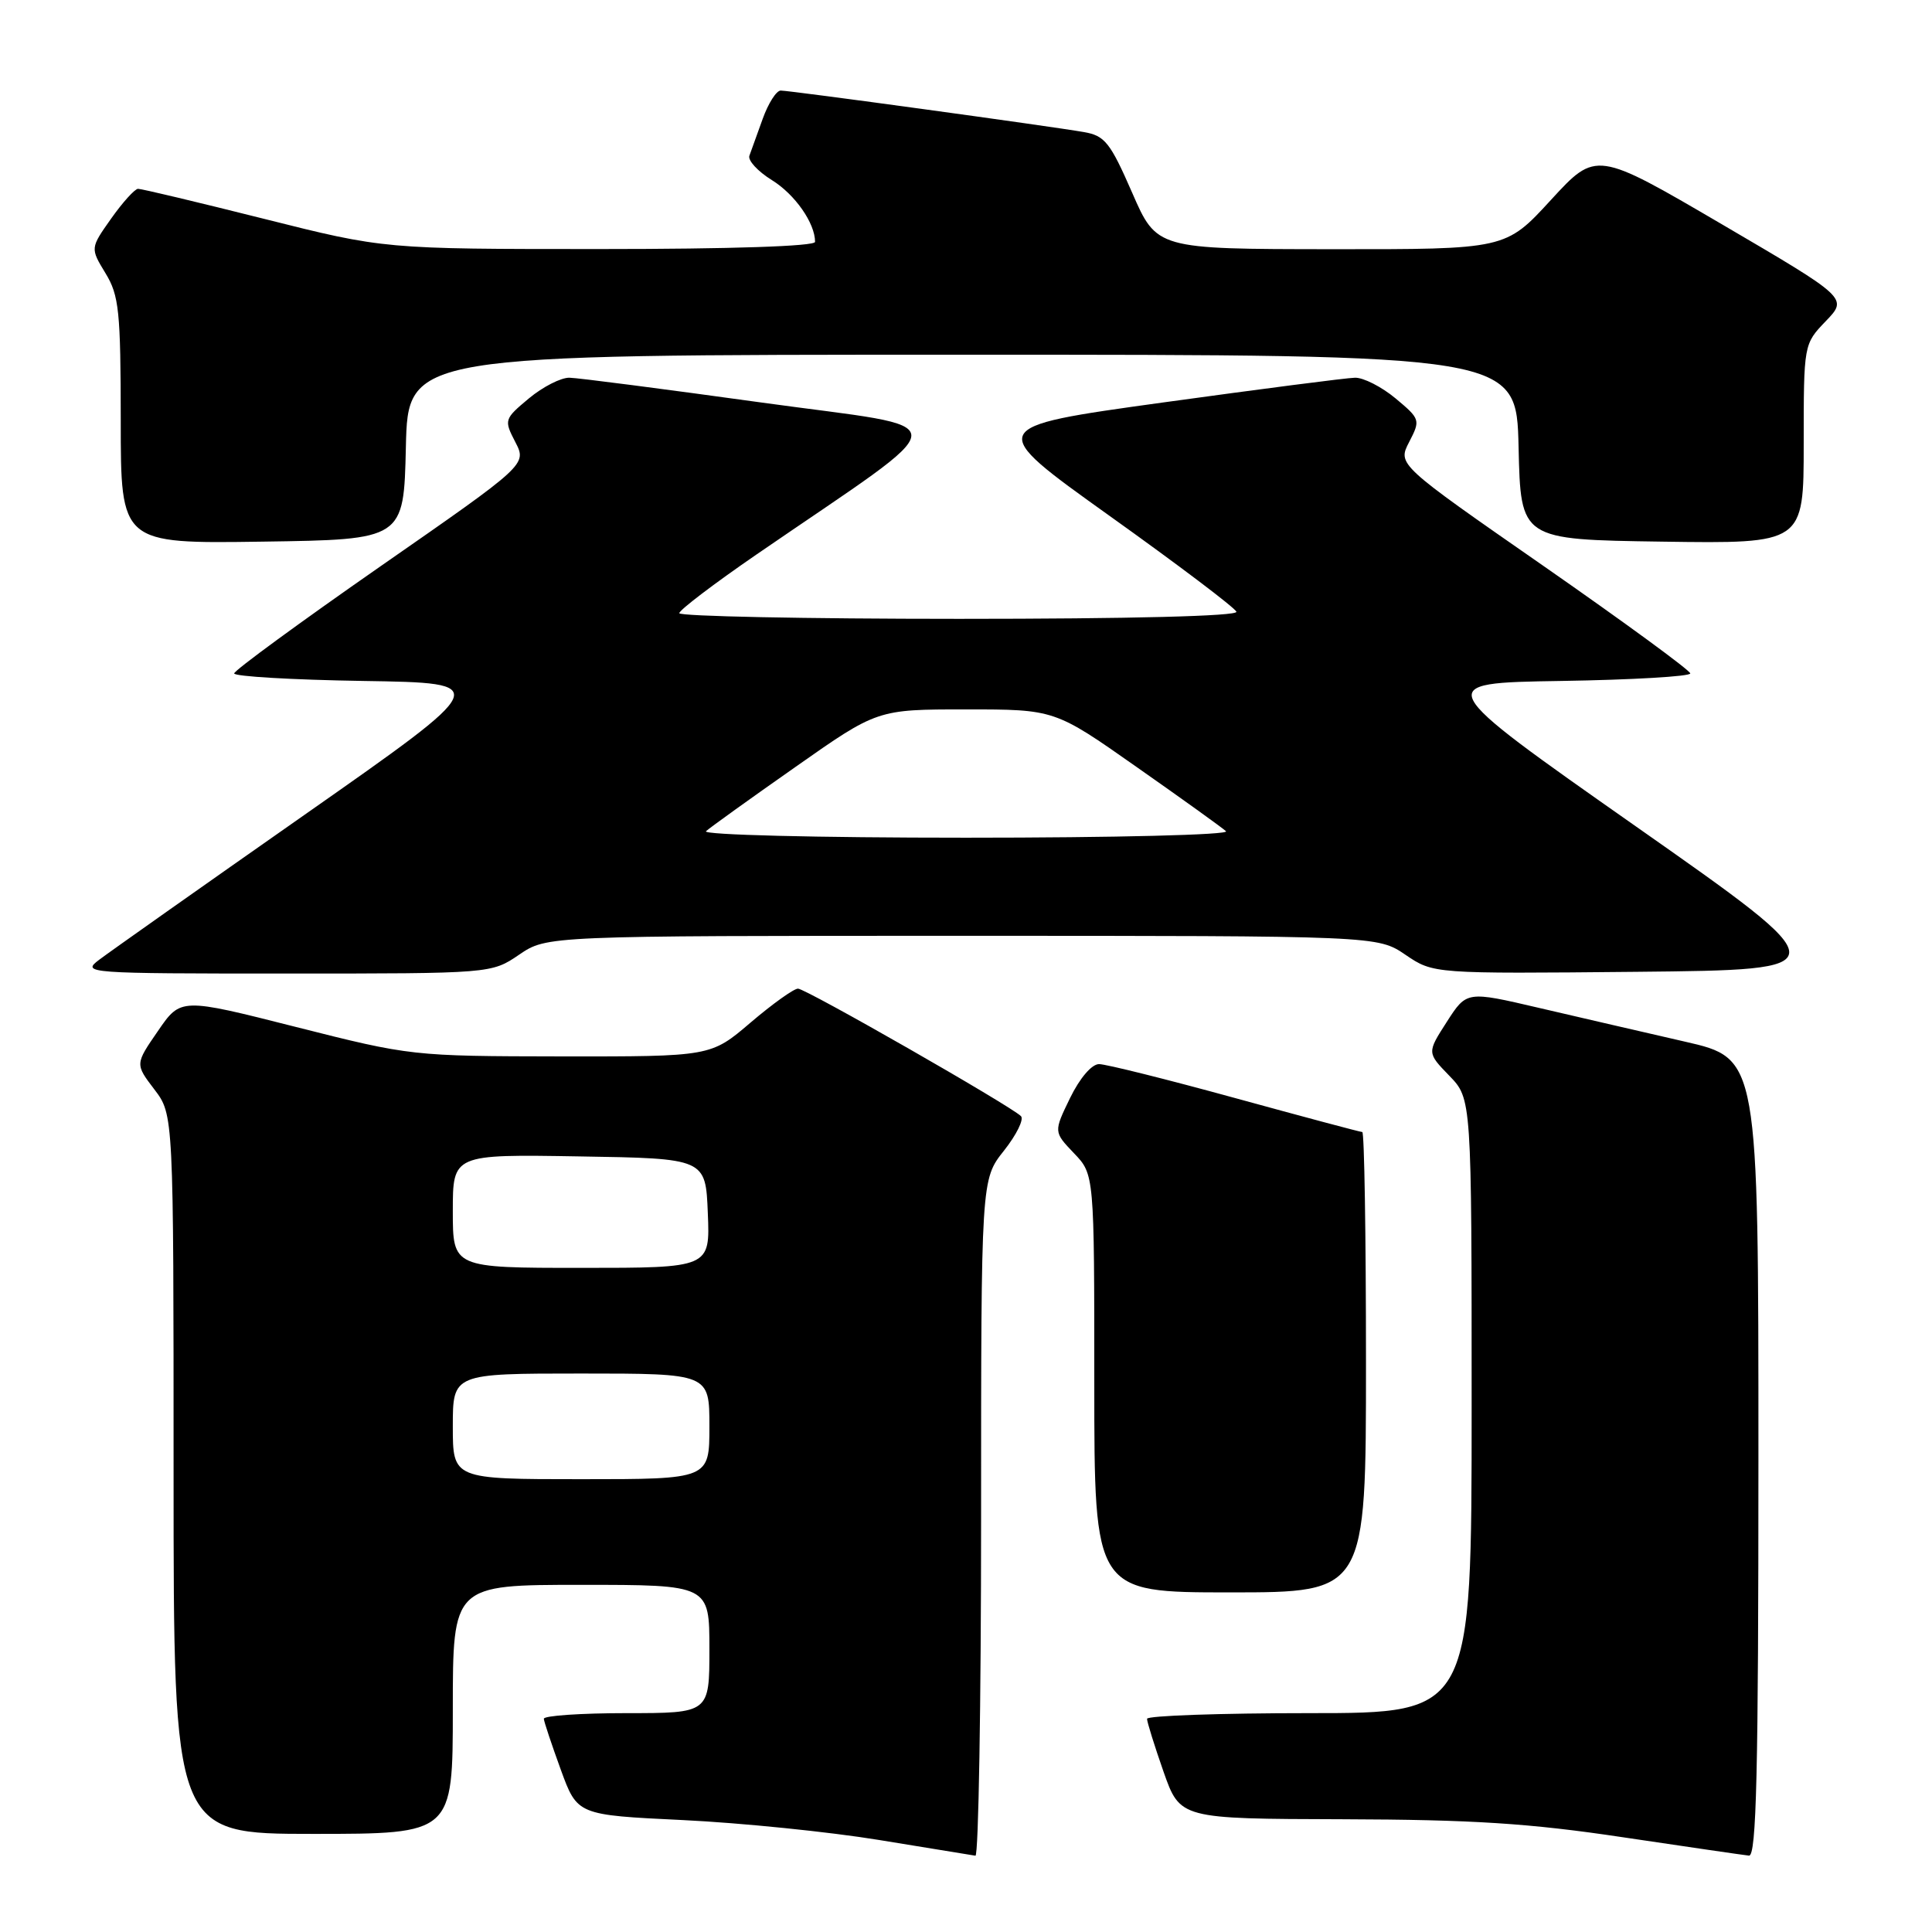 <?xml version="1.0" encoding="UTF-8" standalone="no"?>
<!DOCTYPE svg PUBLIC "-//W3C//DTD SVG 1.1//EN" "http://www.w3.org/Graphics/SVG/1.1/DTD/svg11.dtd" >
<svg xmlns="http://www.w3.org/2000/svg" xmlns:xlink="http://www.w3.org/1999/xlink" version="1.1" viewBox="0 0 256 256">
 <g >
 <path fill="currentColor"
d=" M 130.00 201.14 C 130.00 156.28 130.00 156.28 133.03 152.47 C 134.69 150.37 135.71 148.31 135.28 147.89 C 133.83 146.48 106.77 131.00 105.74 131.00 C 105.18 131.00 102.35 133.03 99.45 135.50 C 94.18 140.00 94.18 140.00 74.34 139.98 C 54.64 139.95 54.39 139.92 39.22 136.08 C 23.95 132.21 23.95 132.21 20.93 136.61 C 17.90 141.00 17.90 141.00 20.45 144.35 C 23.00 147.69 23.00 147.69 23.00 195.34 C 23.00 243.00 23.00 243.00 41.50 243.00 C 60.00 243.00 60.00 243.00 60.00 226.50 C 60.00 210.00 60.00 210.00 77.00 210.00 C 94.00 210.00 94.00 210.00 94.00 218.50 C 94.00 227.00 94.00 227.00 83.00 227.00 C 76.95 227.00 72.03 227.34 72.06 227.75 C 72.09 228.16 73.11 231.20 74.31 234.50 C 76.50 240.50 76.50 240.50 90.50 241.17 C 98.20 241.54 109.90 242.73 116.50 243.81 C 123.10 244.89 128.84 245.83 129.25 245.89 C 129.66 245.95 130.00 225.81 130.00 201.14 Z  M 233.00 193.12 C 233.00 140.25 233.00 140.25 223.25 138.02 C 217.89 136.79 209.19 134.78 203.92 133.55 C 194.34 131.31 194.34 131.31 191.71 135.40 C 189.08 139.49 189.08 139.49 192.04 142.54 C 195.00 145.60 195.00 145.60 195.00 186.30 C 195.00 227.00 195.00 227.00 173.50 227.00 C 161.68 227.00 152.00 227.34 151.99 227.75 C 151.98 228.16 152.97 231.31 154.17 234.75 C 156.37 241.00 156.37 241.00 177.93 241.06 C 195.11 241.11 202.65 241.59 215.00 243.44 C 223.53 244.71 231.06 245.81 231.75 245.88 C 232.74 245.97 233.00 234.82 233.00 193.12 Z  M 181.00 180.50 C 181.00 163.72 180.78 150.00 180.51 150.00 C 180.25 150.00 172.66 147.97 163.66 145.50 C 154.66 143.03 146.55 141.00 145.63 141.00 C 144.66 141.00 143.08 142.85 141.79 145.49 C 139.61 149.98 139.61 149.98 142.30 152.80 C 145.00 155.61 145.00 155.61 145.00 183.30 C 145.00 211.00 145.00 211.00 163.00 211.00 C 181.00 211.00 181.00 211.00 181.00 180.50 Z  M 68.79 126.50 C 72.46 124.00 72.46 124.00 127.50 124.00 C 182.54 124.00 182.54 124.00 186.24 126.52 C 189.94 129.03 189.94 129.03 216.89 128.77 C 243.83 128.50 243.83 128.50 216.76 109.50 C 189.69 90.50 189.69 90.50 206.85 90.23 C 216.28 90.08 223.99 89.63 223.97 89.23 C 223.95 88.83 215.22 82.44 204.56 75.02 C 185.18 61.55 185.18 61.55 186.72 58.57 C 188.23 55.65 188.20 55.53 184.92 52.79 C 183.08 51.26 180.66 50.02 179.54 50.05 C 178.42 50.07 166.94 51.56 154.03 53.34 C 130.56 56.59 130.56 56.59 147.03 68.36 C 156.09 74.83 163.65 80.54 163.83 81.06 C 164.04 81.64 149.78 82.00 127.08 82.00 C 106.69 82.00 90.00 81.66 90.01 81.25 C 90.01 80.84 94.60 77.35 100.20 73.50 C 127.52 54.73 127.43 57.01 101.00 53.35 C 88.07 51.56 76.58 50.07 75.46 50.05 C 74.34 50.02 71.92 51.26 70.08 52.79 C 66.80 55.53 66.77 55.65 68.28 58.57 C 69.82 61.55 69.82 61.55 50.44 75.02 C 39.78 82.44 31.05 88.83 31.03 89.23 C 31.01 89.63 38.71 90.08 48.14 90.23 C 65.28 90.50 65.28 90.50 40.39 107.94 C 26.70 117.53 14.43 126.19 13.12 127.19 C 10.79 128.95 11.46 129.00 37.92 129.00 C 65.11 129.00 65.11 129.00 68.79 126.50 Z  M 53.78 59.25 C 54.06 47.00 54.06 47.00 127.50 47.00 C 200.94 47.00 200.94 47.00 201.22 59.25 C 201.50 71.50 201.50 71.50 220.25 71.77 C 239.00 72.04 239.00 72.04 239.00 58.82 C 239.00 45.60 239.00 45.60 241.93 42.55 C 244.86 39.50 244.86 39.50 228.18 29.73 C 211.50 19.97 211.50 19.97 205.50 26.50 C 199.50 33.04 199.50 33.04 176.39 33.02 C 153.27 33.00 153.27 33.00 150.01 25.52 C 147.11 18.88 146.40 17.98 143.62 17.50 C 139.17 16.72 104.71 12.00 103.45 12.00 C 102.87 12.00 101.80 13.69 101.06 15.75 C 100.32 17.81 99.53 20.01 99.30 20.63 C 99.07 21.25 100.40 22.70 102.27 23.86 C 105.33 25.75 108.00 29.56 108.00 32.05 C 108.00 32.63 96.88 33.00 79.46 33.00 C 50.91 33.00 50.91 33.00 35.00 29.00 C 26.25 26.80 18.73 25.01 18.29 25.02 C 17.86 25.03 16.25 26.81 14.73 28.96 C 11.96 32.88 11.96 32.88 13.97 36.19 C 15.78 39.15 15.99 41.22 16.00 55.77 C 16.00 72.04 16.00 72.04 34.75 71.77 C 53.50 71.50 53.50 71.50 53.78 59.25 Z  M 60.00 189.00 C 60.00 182.00 60.00 182.00 77.00 182.00 C 94.00 182.00 94.00 182.00 94.00 189.00 C 94.00 196.00 94.00 196.00 77.00 196.00 C 60.00 196.00 60.00 196.00 60.00 189.00 Z  M 60.00 160.48 C 60.00 152.95 60.00 152.95 76.75 153.23 C 93.50 153.50 93.50 153.50 93.79 160.75 C 94.09 168.00 94.09 168.00 77.04 168.00 C 60.00 168.00 60.00 168.00 60.00 160.48 Z  M 93.55 110.14 C 94.07 109.66 99.39 105.84 105.38 101.64 C 116.25 94.00 116.25 94.00 128.00 94.00 C 139.75 94.00 139.75 94.00 150.62 101.64 C 156.61 105.84 161.93 109.66 162.45 110.14 C 162.98 110.62 147.89 111.00 128.00 111.00 C 108.11 111.00 93.02 110.62 93.55 110.14 Z "/>
</g>
</svg>